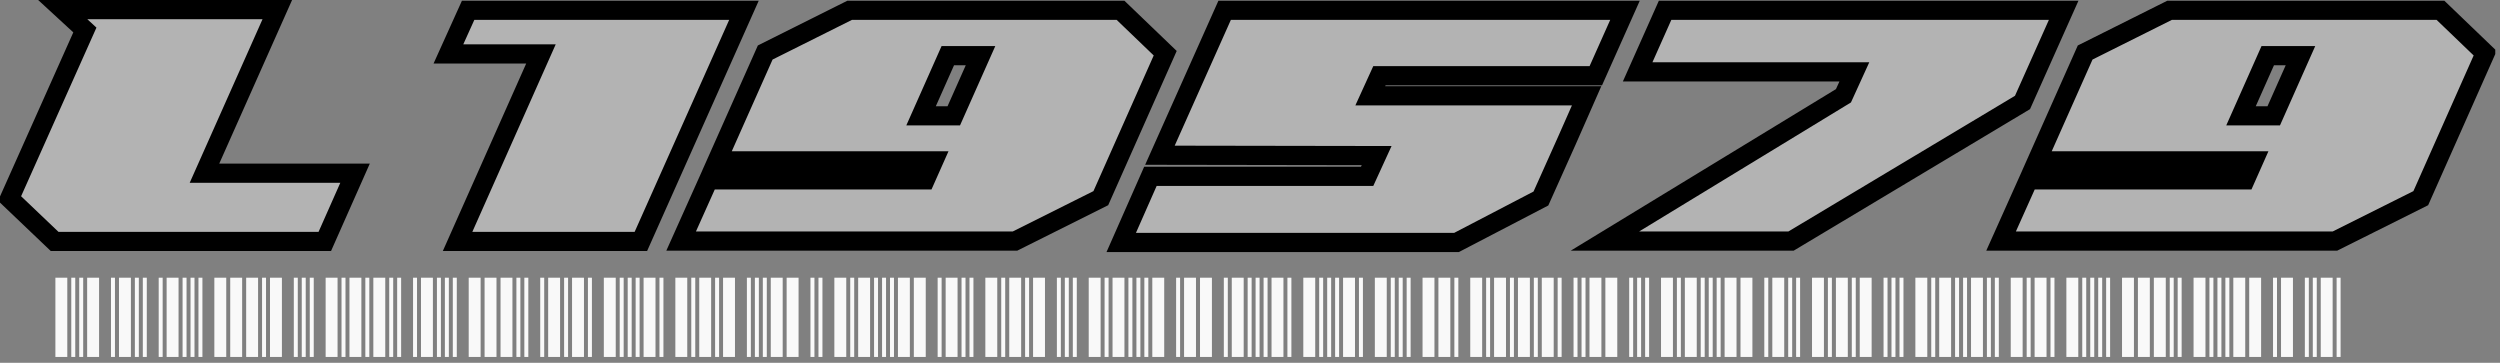 <svg width="379" height="55" viewBox="0 0 379 55" fill="none" xmlns="http://www.w3.org/2000/svg">
<rect x="0" y="0" width="379" height="55" fill="#808080" stroke="none"/>
<g clip-path="url(#clip0_316_17)">
<path d="M9.508 1.453L12.867 4.547L1.453 30.094L8.281 36.602H49.24L53.828 26.254H31L42.041 1.453H9.508ZM70.969 1.561L67.982 8.174H82.01L69.369 36.602H97.156L112.783 1.561H70.969ZM128.807 1.561L116.006 7.961L108.699 24.387H141.553L140.271 27.268H107.42L103.26 36.547H153.873L166.885 30.041L176.646 8.066L169.873 1.561H128.807ZM185.656 1.561L175.844 23.533L208.697 23.588L207.256 26.734H174.402L169.977 36.76H220.803L233.603 30.094C236.519 23.623 238.83 18.433 240.537 14.521H207.736L209.123 11.48H241.924L246.35 1.561H185.656ZM252.428 1.561L248.268 10.895H281.121L279.467 14.521L243.307 36.547H271.521L306.613 15.533L312.853 1.561H252.428ZM328.91 1.561L316.109 7.961L308.803 24.387H341.656L340.377 27.268H307.523L303.363 36.547H353.976L366.99 30.041L376.75 8.066L369.976 1.561H328.91ZM143.686 8.441H148.646L144.592 17.561H139.633L143.686 8.441ZM343.789 8.441H348.75L344.697 17.561H339.736L343.789 8.441Z" fill="#B3B3B3" stroke="black" stroke-width="2.908"/>
<path d="M8.398 42.1V54.113H10.203V42.1H8.398ZM10.807 42.1V54.113H11.409V42.1H10.807ZM12.01 42.1V54.113H12.612V42.1H12.01ZM13.213 42.1V54.113H15.02V42.1H13.213ZM16.825 42.1V54.113H17.427V42.1H16.825ZM18.039 42.1V54.113H19.844V42.1H18.039ZM20.446 42.1V54.113H21.047V42.1H20.446ZM21.651 42.1V54.113H22.253V42.1H21.651ZM24.058 42.1V54.113H24.659V42.1H24.058ZM25.261 42.1V54.113H27.068V42.1H25.261ZM27.678 42.1V54.113H28.28V42.1H27.678ZM28.883 42.1V54.113H29.485V42.1H28.883ZM30.087 42.1V54.113H30.688V42.1H30.087ZM32.495 42.1V54.113H34.3V42.1H32.495ZM34.902 42.1V54.113H36.709V42.1H34.902ZM37.319 42.1V54.113H39.124V42.1H37.319ZM39.727 42.1V54.113H40.329V42.1H39.727ZM40.931 42.1V54.113H42.736V42.1H40.931ZM44.542 42.1V54.113H45.144V42.1H44.542ZM45.746 42.1V54.113H46.347V42.1H45.746ZM46.96 42.1V54.113H47.562V42.1H46.96ZM49.367 42.1V54.113H51.173V42.1H49.367ZM51.775 42.1V54.113H52.377V42.1H51.775ZM52.978 42.1V54.113H54.785V42.1H52.978ZM55.387 42.1V54.113H55.988V42.1H55.387ZM56.599 42.1V54.113H58.406V42.1H56.599ZM59.007 42.1V54.113H59.609V42.1H59.007ZM60.211 42.1V54.113H60.812V42.1H60.211ZM62.619 42.1V54.113H63.221V42.1H62.619ZM63.822 42.1V54.113H65.627V42.1H63.822ZM66.24 42.1V54.113H66.841V42.1H66.24ZM67.443 42.1V54.113H68.045V42.1H67.443ZM68.646 42.1V54.113H69.25V42.1H68.646ZM71.055 42.1V54.113H72.862V42.1H71.055ZM73.463 42.1V54.113H75.268V42.1H73.463ZM75.881 42.1V54.113H77.686V42.1H75.881ZM78.287 42.1V54.113H78.889V42.1H78.287ZM79.49 42.1V54.113H80.094V42.1H79.49ZM81.899 42.1V54.113H82.501V42.1H81.899ZM83.102 42.1V54.113H84.909V42.1H83.102ZM85.52 42.1V54.113H86.121V42.1H85.52ZM86.723 42.1V54.113H88.53V42.1H86.723ZM89.131 42.1V54.113H89.733V42.1H89.131ZM91.54 42.1V54.113H93.345V42.1H91.54ZM93.946 42.1V54.113H94.548V42.1H93.946ZM95.16 42.1V54.113H95.762V42.1H95.16ZM96.364 42.1V54.113H96.965V42.1H96.364ZM97.567 42.1V54.113H99.374V42.1H97.567ZM99.975 42.1V54.113H100.577V42.1H99.975ZM102.384 42.1V54.113H104.189V42.1H102.384ZM104.799 42.1V54.113H105.403V42.1H104.799ZM106.005 42.1V54.113H107.81V42.1H106.005ZM108.411 42.1V54.113H109.013V42.1H108.411ZM109.616 42.1V54.113H111.421V42.1H109.616ZM113.228 42.1V54.113H113.83V42.1H113.228ZM114.44 42.1V54.113H115.042V42.1H114.44ZM115.644 42.1V54.113H116.247V42.1H115.644ZM116.849 42.1V54.113H118.654V42.1H116.849ZM119.255 42.1V54.113H121.062V42.1H119.255ZM122.867 42.1V54.113H123.469V42.1H122.867ZM124.081 42.1V54.113H124.683V42.1H124.081ZM126.488 42.1V54.113H128.294V42.1H126.488ZM128.896 42.1V54.113H129.498V42.1H128.896ZM130.099 42.1V54.113H131.906V42.1H130.099ZM132.508 42.1V54.113H133.109V42.1H132.508ZM133.72 42.1V54.113H134.324V42.1H133.72ZM134.925 42.1V54.113H135.527V42.1H134.925ZM136.129 42.1V54.113H137.933V42.1H136.129ZM138.537 42.1V54.113H140.342V42.1H138.537ZM142.147 42.1V54.113H142.75V42.1H142.147ZM143.361 42.1V54.113H145.166V42.1H143.361ZM145.769 42.1V54.113H146.371V42.1H145.769ZM146.973 42.1V54.113H147.574V42.1H146.973ZM149.379 42.1V54.113H151.186V42.1H149.379ZM151.788 42.1V54.113H152.389V42.1H151.788ZM153.002 42.1V54.113H154.807V42.1H153.002ZM155.408 42.1V54.113H156.01V42.1H155.408ZM156.613 42.1V54.113H158.418V42.1H156.613ZM160.223 42.1V54.113H160.827V42.1H160.223ZM161.428 42.1V54.113H162.03V42.1H161.428ZM162.641 42.1V54.113H163.242V42.1H162.641ZM165.049 42.1V54.113H166.854V42.1H165.049ZM167.456 42.1V54.113H168.059V42.1H167.456ZM168.661 42.1V54.113H170.466V42.1H168.661ZM171.068 42.1V54.113H171.671V42.1H171.068ZM172.282 42.1V54.113H172.883V42.1H172.282ZM173.485 42.1V54.113H174.087V42.1H173.485ZM174.69 42.1V54.113H176.495V42.1H174.69ZM178.3 42.1V54.113H178.903V42.1H178.3ZM179.505 42.1V54.113H181.31V42.1H179.505ZM181.922 42.1V54.113H183.727V42.1H181.922ZM185.532 42.1V54.113H186.136V42.1H185.532ZM186.737 42.1V54.113H188.542V42.1H186.737ZM189.144 42.1V54.113H189.747V42.1H189.144ZM190.349 42.1V54.113H190.951V42.1H190.349ZM191.561 42.1V54.113H192.163V42.1H191.561ZM192.765 42.1V54.113H194.571V42.1H192.765ZM195.173 42.1V54.113H195.775V42.1H195.173ZM197.582 42.1V54.113H199.387V42.1H197.582ZM199.988 42.1V54.113H200.59V42.1H199.988ZM201.202 42.1V54.113H201.804V42.1H201.202ZM202.406 42.1V54.113H203.007V42.1H202.406ZM203.609 42.1V54.113H205.416V42.1H203.609ZM206.017 42.1V54.113H206.619V42.1H206.017ZM208.426 42.1V54.113H210.231V42.1H208.426ZM210.841 42.1V54.113H211.445V42.1H210.841ZM212.046 42.1V54.113H212.648V42.1H212.046ZM213.25 42.1V54.113H213.851V42.1H213.25ZM215.658 42.1V54.113H217.463V42.1H215.658ZM218.065 42.1V54.113H219.871V42.1H218.065ZM220.482 42.1V54.113H221.084V42.1H220.482ZM222.89 42.1V54.113H224.695V42.1H222.89ZM225.297 42.1V54.113H225.899V42.1H225.297ZM226.502 42.1V54.113H228.307V42.1H226.502ZM228.909 42.1V54.113H229.51V42.1H228.909ZM230.123 42.1V54.113H231.928V42.1H230.123ZM232.53 42.1V54.113H233.131V42.1H232.53ZM233.735 42.1V54.113H235.54V42.1H233.735ZM236.141 42.1V54.113H236.743V42.1H236.141ZM238.55 42.1V54.113H239.151V42.1H238.55ZM239.762 42.1V54.113H240.365V42.1H239.762ZM240.967 42.1V54.113H242.772V42.1H240.967ZM243.374 42.1V54.113H245.18V42.1H243.374ZM246.985 42.1V54.113H247.587V42.1H246.985ZM248.189 42.1V54.113H248.792V42.1H248.189ZM249.403 42.1V54.113H250.004V42.1H249.403ZM251.811 42.1V54.113H253.616V42.1H251.811ZM254.218 42.1V54.113H254.819V42.1H254.218ZM255.423 42.1V54.113H257.228V42.1H255.423ZM257.829 42.1V54.113H258.431V42.1H257.829ZM259.044 42.1V54.113H259.645V42.1H259.044ZM260.247 42.1V54.113H260.849V42.1H260.247ZM261.45 42.1V54.113H263.257V42.1H261.45ZM263.859 42.1V54.113H265.664V42.1H263.859ZM267.47 42.1V54.113H268.072V42.1H267.47ZM268.683 42.1V54.113H270.489V42.1H268.683ZM271.091 42.1V54.113H271.693V42.1H271.091ZM272.294 42.1V54.113H272.896V42.1H272.294ZM274.703 42.1V54.113H276.508V42.1H274.703ZM277.109 42.1V54.113H277.713V42.1H277.109ZM278.323 42.1V54.113H280.128V42.1H278.323ZM280.732 42.1V54.113H281.333V42.1H280.732ZM281.935 42.1V54.113H283.74V42.1H281.935ZM285.547 42.1V54.113H286.149V42.1H285.547ZM286.75 42.1V54.113H287.352V42.1H286.75ZM287.964 42.1V54.113H288.566V42.1H287.964ZM290.371 42.1V54.113H292.178V42.1H290.371ZM292.779 42.1V54.113H293.381V42.1H292.779ZM293.983 42.1V54.113H295.789V42.1H293.983ZM296.391 42.1V54.113H296.993V42.1H296.391ZM297.603 42.1V54.113H298.205V42.1H297.603ZM298.808 42.1V54.113H300.613V42.1H298.808ZM301.215 42.1V54.113H301.817V42.1H301.215ZM302.418 42.1V54.113H303.022V42.1H302.418ZM304.827 42.1V54.113H306.632V42.1H304.827ZM307.244 42.1V54.113H307.846V42.1H307.244ZM308.447 42.1V54.113H310.254V42.1H308.447ZM310.856 42.1V54.113H311.457V42.1H310.856ZM313.262 42.1V54.113H315.069V42.1H313.262ZM315.671 42.1V54.113H316.272V42.1H315.671ZM316.883 42.1V54.113H317.487V42.1H316.883ZM318.088 42.1V54.113H318.69V42.1H318.088ZM319.292 42.1V54.113H319.893V42.1H319.292ZM321.7 42.1V54.113H323.505V42.1H321.7ZM324.107 42.1V54.113H325.913V42.1H324.107ZM326.524 42.1V54.113H328.331V42.1H326.524ZM328.932 42.1V54.113H329.534V42.1H328.932ZM330.136 42.1V54.113H330.737V42.1H330.136ZM332.544 42.1V54.113H334.349V42.1H332.544ZM334.951 42.1V54.113H335.552V42.1H334.951ZM336.165 42.1V54.113H336.766V42.1H336.165ZM337.368 42.1V54.113H337.97V42.1H337.368ZM338.571 42.1V54.113H340.378V42.1H338.571ZM340.98 42.1V54.113H342.785V42.1H340.98ZM344.591 42.1V54.113H345.193V42.1H344.591ZM345.804 42.1V54.113H347.611V42.1H345.804ZM349.415 42.1V54.113H350.017V42.1H349.415ZM350.621 42.1V54.113H351.222V42.1H350.621ZM351.824 42.1V54.113H353.629V42.1H351.824ZM354.232 42.1V54.113H354.834V42.1H354.232Z" fill="#F9F9F9"/>
</g>
<defs>
<clipPath id="clip0_316_17">
<rect width="378.283" height="54.687" fill="white"/>
</clipPath>
</defs>
</svg>
